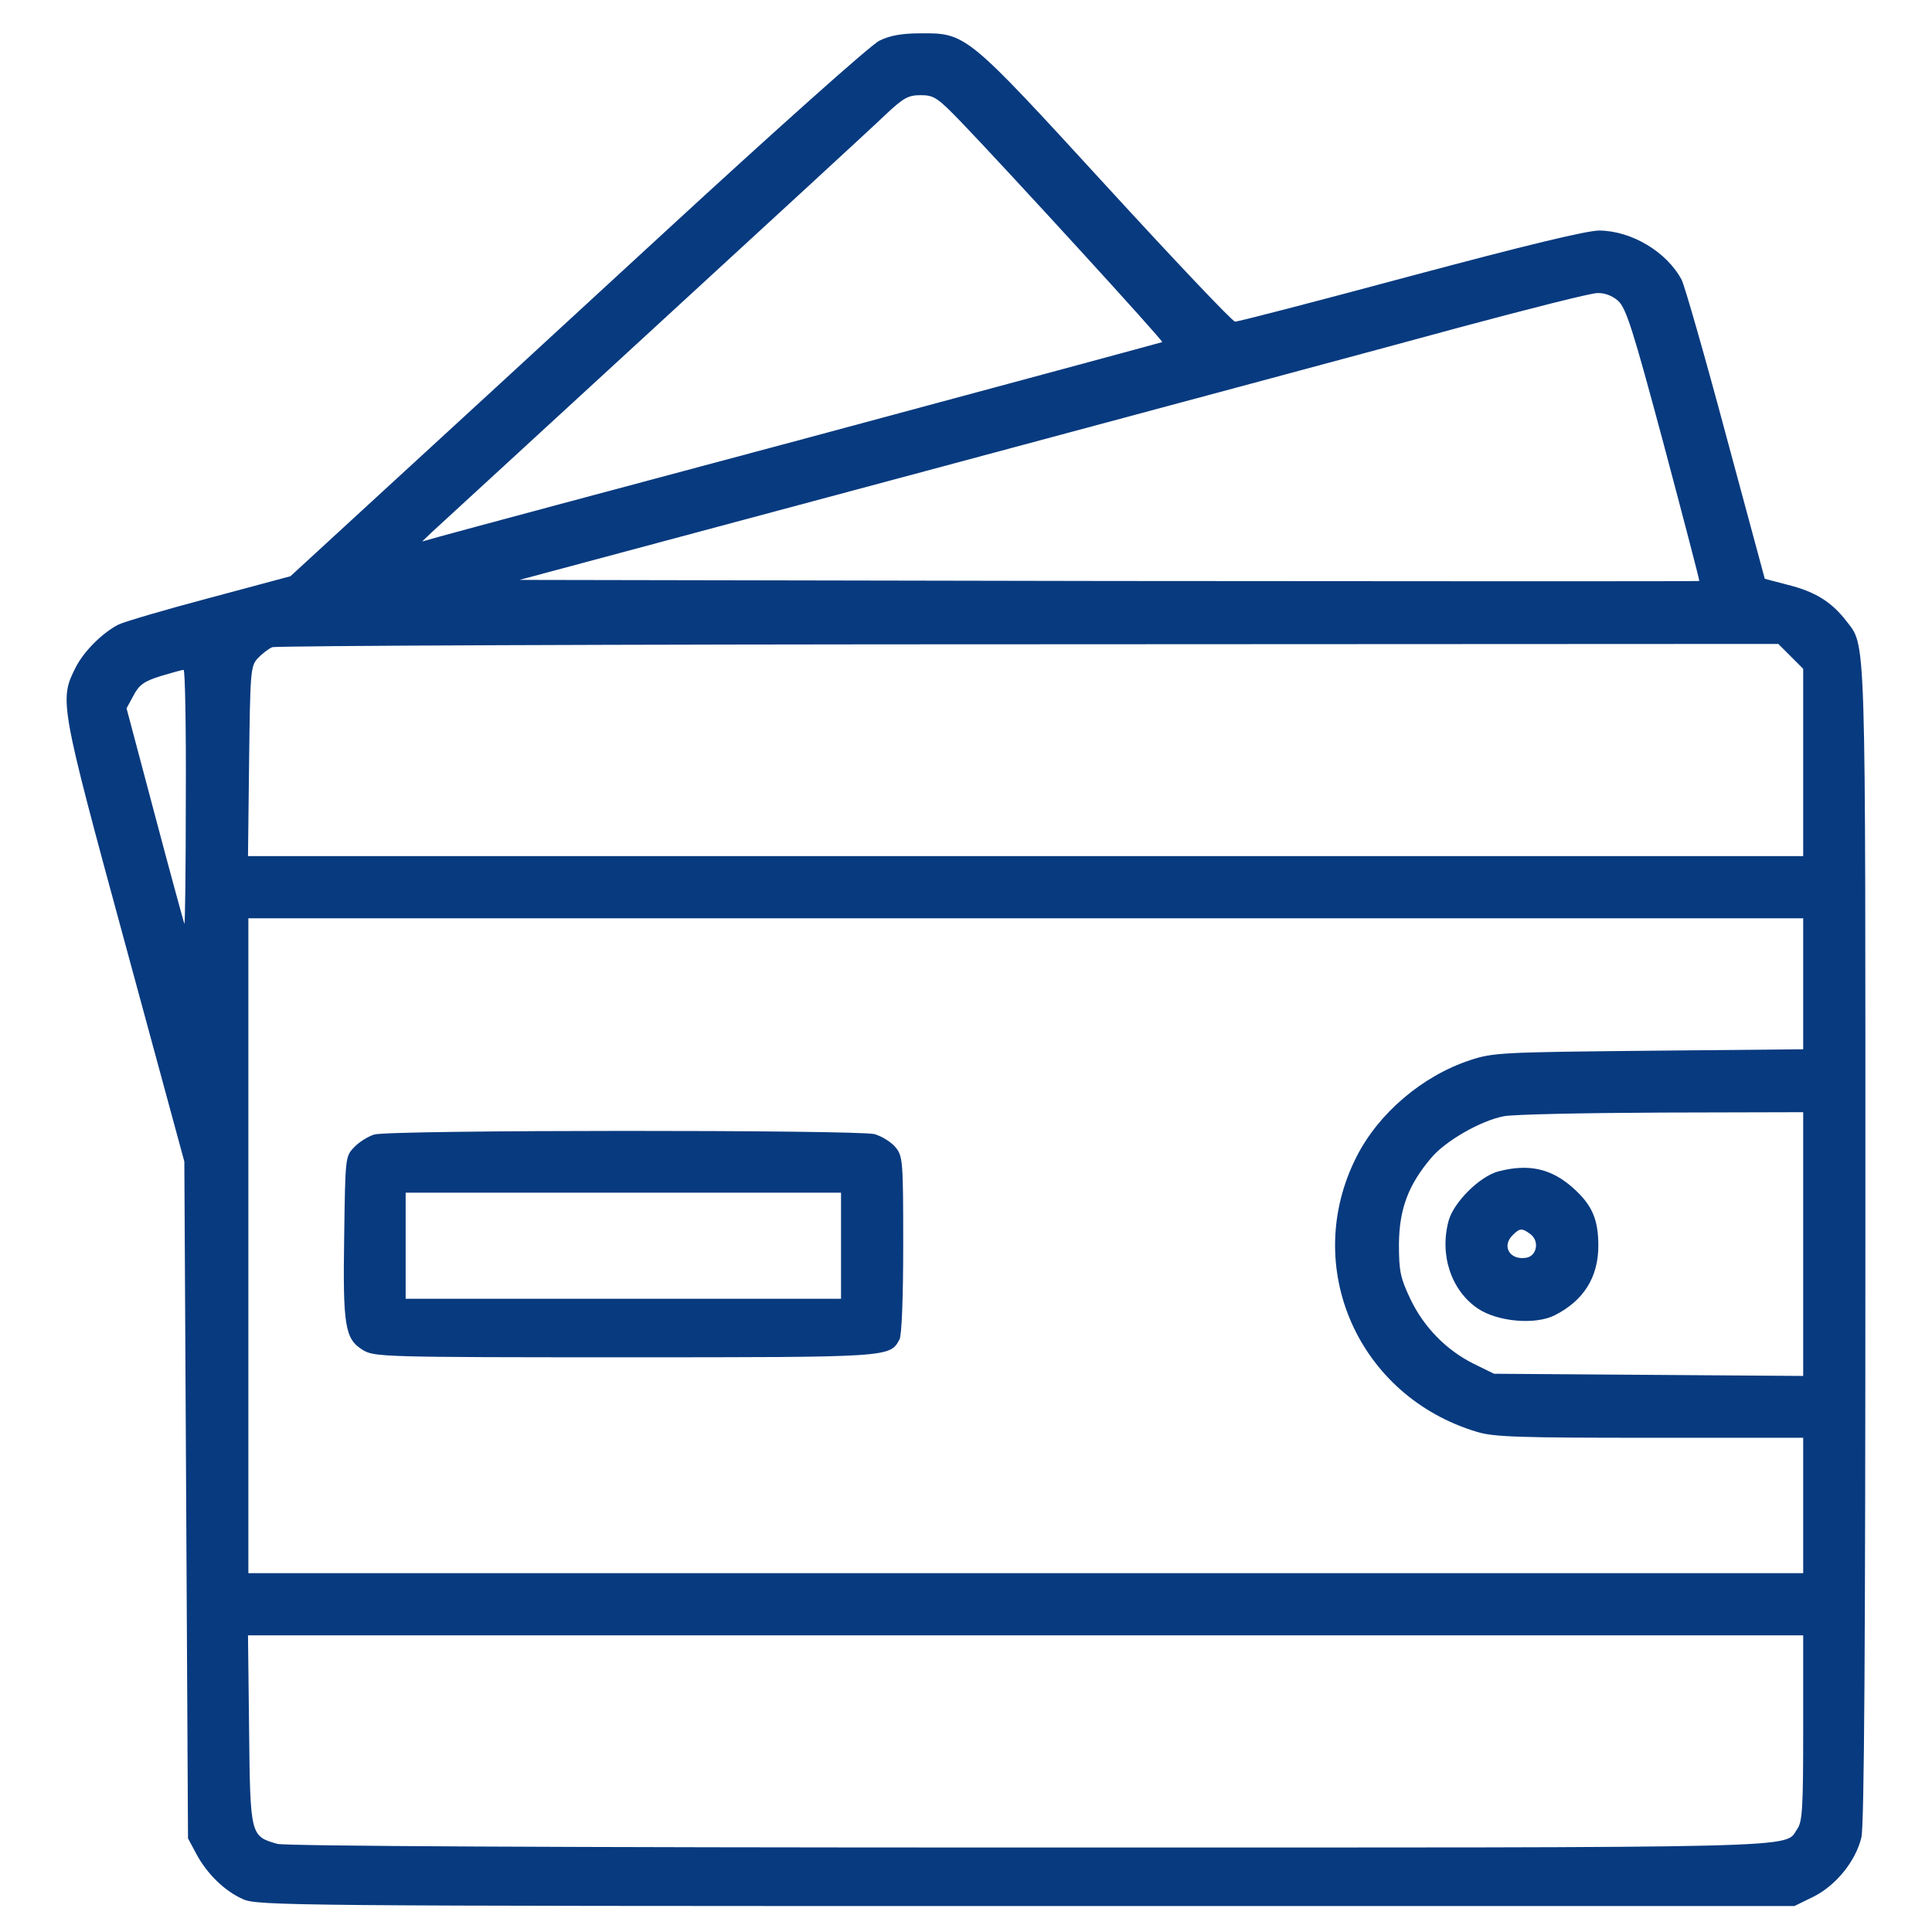 <svg width="58" height="58" viewBox="0 0 58 58" fill="none" xmlns="http://www.w3.org/2000/svg">
<path d="M26.401 1.221C26.16 1.33 23.26 3.922 19.922 6.997C16.605 10.051 12.717 13.631 11.3 14.927L8.719 17.299L6.303 17.947C4.974 18.299 3.744 18.661 3.558 18.749C3.085 18.991 2.525 19.54 2.273 20.034C1.778 21.011 1.789 21.099 3.744 28.282L5.534 34.871L5.589 45.03L5.644 55.189L5.886 55.64C6.204 56.244 6.742 56.771 7.292 57.013C7.709 57.21 8.697 57.221 30.805 57.221H53.869L54.451 56.936C55.121 56.595 55.703 55.881 55.879 55.167C55.967 54.849 56 49.204 56 37.364C56 18.551 56.033 19.441 55.407 18.617C54.978 18.068 54.484 17.761 53.693 17.563L52.98 17.376L51.815 13.06C51.178 10.677 50.574 8.579 50.486 8.403C50.036 7.558 48.982 6.932 48.015 6.921C47.631 6.921 45.819 7.36 42.326 8.293C39.504 9.051 37.142 9.666 37.077 9.655C37 9.655 35.264 7.821 33.211 5.581C28.993 0.979 29.004 0.99 27.61 1.001C27.082 1.001 26.709 1.067 26.401 1.221ZM28.84 3.648C30.212 5.076 34.935 10.237 34.891 10.27C34.869 10.281 30.114 11.566 24.315 13.126C18.516 14.674 13.53 16.014 13.222 16.102L12.673 16.256L12.948 15.992C13.101 15.85 16.089 13.104 19.592 9.886C23.096 6.668 26.248 3.769 26.588 3.439C27.126 2.934 27.269 2.857 27.642 2.857C28.038 2.857 28.148 2.934 28.84 3.648ZM48.575 9.029C48.817 9.249 49.015 9.864 49.948 13.345C50.541 15.575 51.025 17.42 51.014 17.442C50.992 17.453 43.018 17.453 33.288 17.442L15.595 17.409L27.807 14.136C34.518 12.335 41.722 10.402 43.809 9.831C45.896 9.271 47.752 8.799 47.949 8.799C48.169 8.788 48.4 8.876 48.575 9.029ZM53.759 19.704L54.133 20.078V22.889V25.701H30.794H7.445L7.478 22.857C7.511 20.188 7.522 20.001 7.731 19.77C7.852 19.639 8.049 19.485 8.17 19.43C8.291 19.386 18.516 19.342 30.882 19.342L53.386 19.331L53.759 19.704ZM5.578 23.966C5.578 26.096 5.556 27.788 5.534 27.733C5.512 27.667 5.106 26.195 4.645 24.449L3.799 21.264L4.008 20.88C4.173 20.561 4.326 20.451 4.821 20.297C5.15 20.199 5.458 20.111 5.512 20.111C5.556 20.1 5.589 21.846 5.578 23.966ZM54.133 29.534V31.5L49.498 31.544C45.083 31.588 44.819 31.599 44.127 31.829C42.7 32.301 41.382 33.422 40.723 34.729C39.053 38.023 40.767 41.922 44.347 42.988C44.852 43.141 45.632 43.163 49.542 43.163H54.133V45.195V47.227H30.794H7.456V37.398V27.568H30.794H54.133V29.534ZM54.133 37.343V41.307L49.498 41.274L44.852 41.241L44.248 40.945C43.425 40.538 42.744 39.847 42.337 38.99C42.041 38.364 41.997 38.166 41.997 37.343C42.008 36.288 42.282 35.563 42.974 34.751C43.403 34.245 44.457 33.641 45.149 33.51C45.412 33.455 47.532 33.411 49.882 33.4L54.133 33.389V37.343ZM54.133 51.873C54.133 54.256 54.111 54.684 53.957 54.904C53.54 55.497 54.792 55.464 30.882 55.464C16.44 55.464 8.577 55.42 8.324 55.354C7.522 55.123 7.511 55.123 7.478 51.938L7.445 49.094H30.794H54.133V51.873Z" fill="#083A7F"/>
<path d="M11.234 34.059C11.058 34.114 10.784 34.278 10.63 34.443C10.366 34.718 10.366 34.751 10.333 37.101C10.29 39.814 10.355 40.198 10.893 40.528C11.234 40.736 11.509 40.747 18.746 40.747C26.785 40.747 26.709 40.747 27.005 40.209C27.071 40.077 27.115 38.957 27.115 37.364C27.115 34.883 27.104 34.718 26.895 34.454C26.764 34.289 26.478 34.114 26.258 34.048C25.753 33.916 11.728 33.916 11.234 34.059ZM25.248 37.398V38.99H18.713H12.178V37.398V35.805H18.713H25.248V37.398Z" fill="#083A7F"/>
<path d="M44.974 35.168C44.414 35.322 43.645 36.091 43.491 36.64C43.206 37.672 43.568 38.748 44.37 39.286C44.963 39.682 46.094 39.781 46.676 39.484C47.544 39.045 47.983 38.342 47.983 37.398C47.983 36.607 47.797 36.178 47.236 35.673C46.577 35.08 45.897 34.926 44.974 35.168ZM45.94 37.046C46.226 37.255 46.138 37.716 45.809 37.76C45.325 37.837 45.073 37.408 45.413 37.079C45.622 36.87 45.688 36.859 45.94 37.046Z" fill="#083A7F"/>
</svg>
